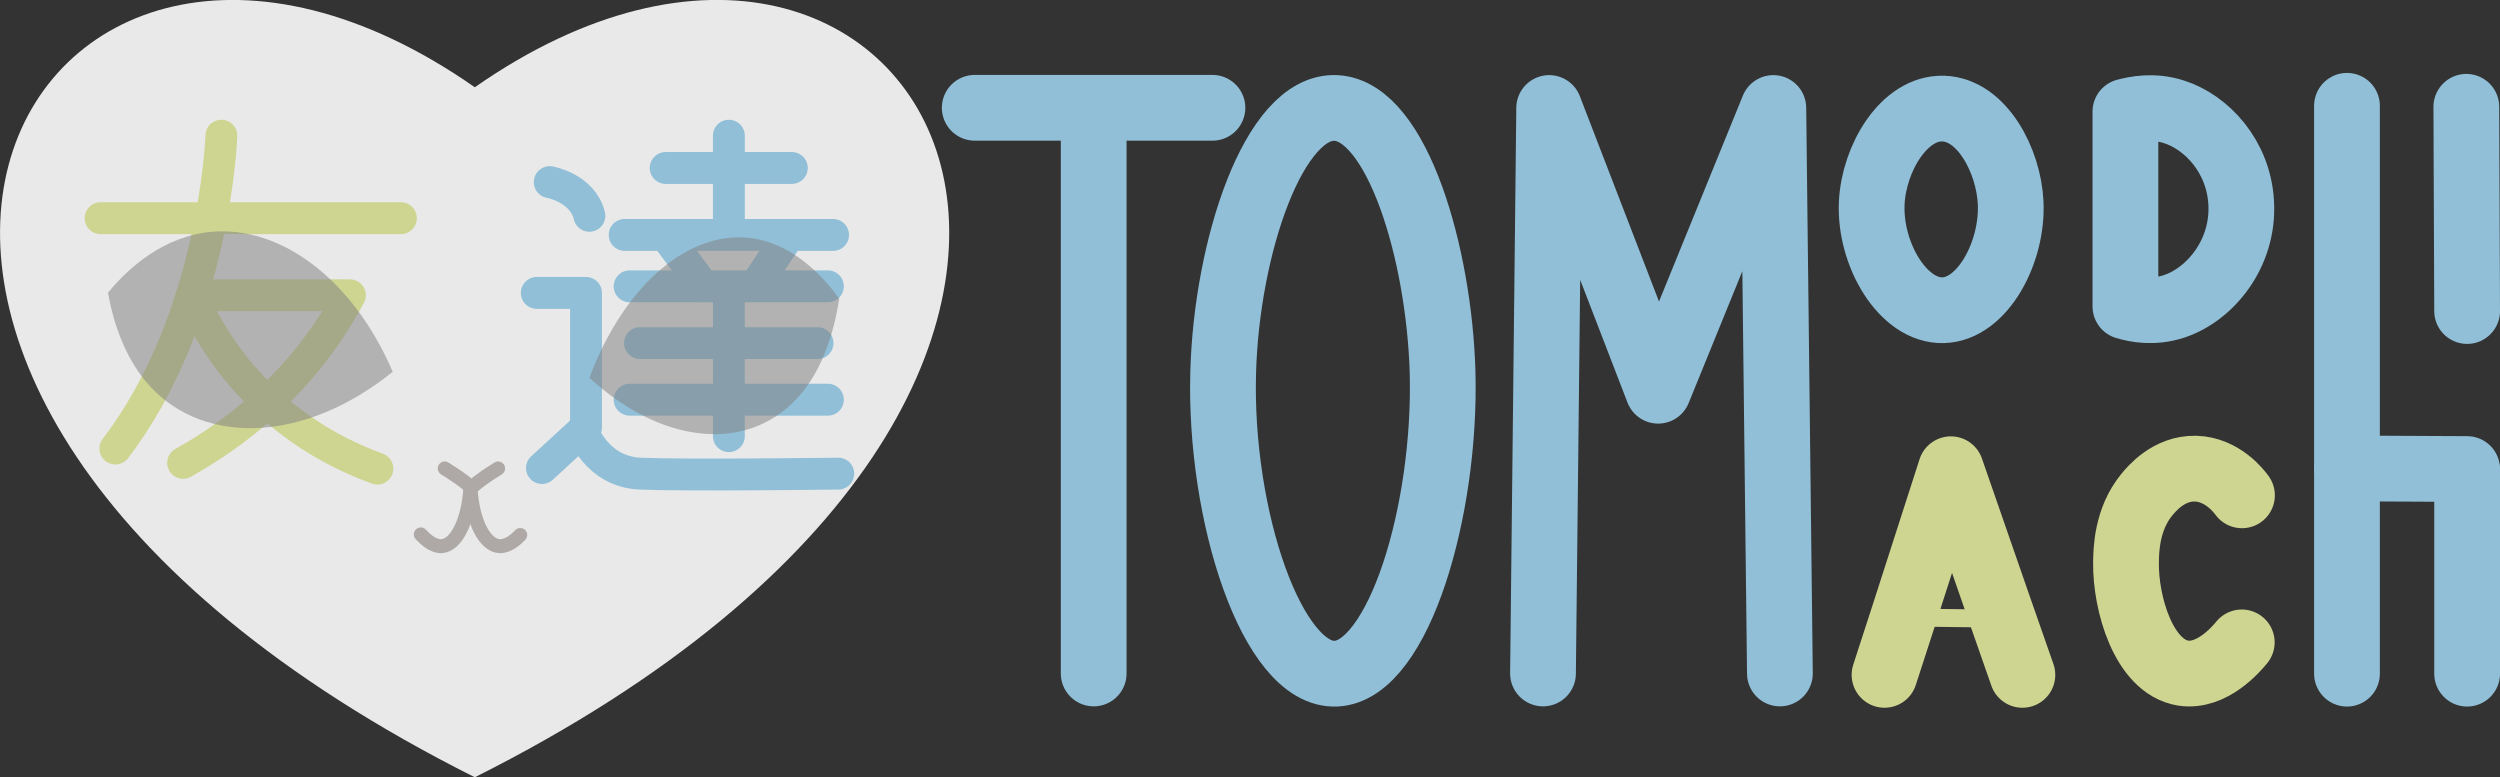 <?xml version="1.0" encoding="utf-8"?>
<!-- Generator: Adobe Illustrator 26.0.2, SVG Export Plug-In . SVG Version: 6.00 Build 0)  -->
<svg version="1.1" id="Шар_1" xmlns="http://www.w3.org/2000/svg" xmlns:xlink="http://www.w3.org/1999/xlink" x="0px" y="0px"
	 viewBox="0 0 1254.7 390.1" style="enable-background:new 0 0 1254.7 390.1;" xml:space="preserve">
<rect x="0" y="0" width="1254.7" height="390.1" fill="#333333" stroke="none"/>
<style type="text/css">
	.st0{fill:#E9E9E9;}
	.st1{fill:none;stroke:#CED591;stroke-width:16;stroke-linecap:round;stroke-linejoin:round;stroke-miterlimit:10;}
	.st2{fill:none;stroke:#90BFD7;stroke-width:16;stroke-linecap:round;stroke-linejoin:round;stroke-miterlimit:10;}
	.st3{fill:none;stroke:#AEA9A6;stroke-width:7;stroke-linecap:round;stroke-linejoin:round;stroke-miterlimit:10;}
	.st4{opacity:0.52;fill:#828282;}
	.st5{fill:none;stroke:#90BFD7;stroke-width:33;stroke-linecap:round;stroke-linejoin:round;stroke-miterlimit:10;}
	.st6{fill:none;stroke:#CED591;stroke-width:33;stroke-linecap:round;stroke-linejoin:round;stroke-miterlimit:10;}
	.st7{fill:none;stroke:#CED591;stroke-width:9;stroke-linecap:round;stroke-linejoin:round;stroke-miterlimit:10;}
	.st8{fill:#FFFFFF;}
</style>
<path class="st0" d="M238.3,390.1c397.3-199.3,226.3-504.3,0-346.3C12.2-114.1-159.6,190.5,238.3,390.1z"/>
<g>
	<path class="st1" d="M111.1,68.1c0,0-3,91.4-53.2,157"/>
	<line class="st1" x1="50.5" y1="109.5" x2="201.2" y2="109.5"/>
	<path class="st1" d="M91.9,232.3c17.2-9.6,40.9-25.7,62-51.5c9.3-11.4,16.4-22.6,21.7-32.6H96.3c5.2,12.2,15.2,31.4,34,49.9
		c22,21.8,45.6,32.2,59.1,37.1"/>
</g>
<g>
	<path class="st2" d="M275.9,91.4c0,0,16.5,2.9,19.9,16.9"/>
	<polyline class="st2" points="365.8,68.1 365.8,86.3 365.8,116 	"/>
	<polyline class="st2" points="397.4,84.3 373.4,84.3 334.1,84.3 	"/>
	<polyline class="st2" points="418.1,117.9 378.4,117.9 313.5,117.9 	"/>
	<polyline class="st2" points="415.5,143.7 377.7,143.7 316,143.7 	"/>
	<polyline class="st2" points="415.5,200.6 377.7,200.6 316,200.6 	"/>
	<polyline class="st2" points="410.3,172.2 376.5,172.2 321.2,172.2 	"/>
	<line class="st2" x1="365.8" y1="144.4" x2="365.8" y2="218.9"/>
	<line class="st2" x1="335.3" y1="119.8" x2="353.1" y2="143.7"/>
	<line class="st2" x1="394.8" y1="119.8" x2="379.3" y2="143.1"/>
	<polyline class="st2" points="269.4,147 294.1,147 294.1,214.6 272,234.9 	"/>
	<path class="st2" d="M292.4,216.2c0,0,6.9,20.5,28.8,21.5c21.9,1,99.5,0,99.5,0"/>
</g>
<path class="st3" d="M223.2,235.1c11.9,7.4,13.4,9.9,13.4,9.9"/>
<path class="st3" d="M250,235.1c-2.7,1.7-4.9,3.1-6.6,4.3c-5.9,4.1-6.8,5.6-6.8,5.6"/>
<path class="st4" d="M197.1,186.6c-20.4-47.7-58.5-75.3-94.7-69.8c-24.2,3.7-40.8,21.1-48.2,30.1c4.8,27.2,15.8,41.3,21.4,47.3
	C103,223.6,152.9,222.2,197.1,186.6z"/>
<path class="st4" d="M295.8,189.6c17.9-47.7,51.4-75.3,83.1-69.8c21.2,3.7,35.8,21.1,42.3,30.1c-4.2,27.2-13.8,41.3-18.8,47.3
	C378.4,226.6,334.6,225.2,295.8,189.6z"/>
<path class="st3" d="M236.1,244.6c-1.1,17.3-7.2,28.9-14.3,29.5c-1.4,0.1-5.3,0-10.6-5.9"/>
<path class="st3" d="M236.2,245.6c1.1,16.7,7.2,27.9,14.3,28.5c1.4,0.1,5.3,0,10.6-5.6"/>
<line class="st5" x1="548.9" y1="338" x2="548.9" y2="54.2"/>
<line class="st5" x1="489.2" y1="54.1" x2="608.5" y2="54.1"/>
<path class="st5" d="M670.6,54.2c30.7,1.7,51.7,73.3,53.4,132.5c1.9,69.4-22,149.8-53.4,151.4c-32,1.6-58.8-79.3-56.7-151.4
	C615.6,124.4,639.3,52.5,670.6,54.2z"/>
<path class="st5" d="M975.3,54.5c19.4,0.6,32.8,26.1,33.8,47.2c1.2,24.8-14,53.4-33.8,54c-20.3,0.6-37.2-28.3-35.9-54
	C940.5,79.6,955.5,53.9,975.3,54.5z"/>
<path class="st5" d="M1091,56.1c16.4,5.2,32.5,22.3,33.8,45.6c1.5,25.8-15.9,46.3-33.8,52.1c-10.1,3.3-19.1,1.6-24.3,0
	c0-32.6,0-65.2,0-97.8C1071.6,54.7,1080.7,52.8,1091,56.1z"/>
<polyline class="st5" points="774.4,338 777.5,54.2 832.2,196.1 890,54.2 893.3,338 "/>
<polyline class="st6" points="945.8,338.7 956.6,305.4 979.1,235.5 1002.8,303.8 1015,338.7 "/>
<line class="st7" x1="957.3" y1="309.9" x2="1003.2" y2="310.5"/>
<path class="st6" d="M1125.1,322.4c-2.8,3.4-15,17.7-29.5,15.4c-19.7-3.2-28.9-34.9-28.6-55.6c0.1-5.7,0.2-21.5,10.5-34
	c2.4-2.9,11-13.3,24.4-13c13.6,0.4,22,11.6,23.3,13.4"/>
<line class="st5" x1="1177.9" y1="53.1" x2="1177.9" y2="338.1"/>
<line class="st5" x1="1238.2" y1="236.6" x2="1238.2" y2="338.1"/>
<line class="st5" x1="1237.8" y1="53.6" x2="1238.2" y2="156.1"/>
<line class="st5" x1="1177.9" y1="235.1" x2="1238.2" y2="235.4"/>
<path class="st8" d="M74.7,144"/>
<path class="st8" d="M62.7,132.1"/>
</svg>
